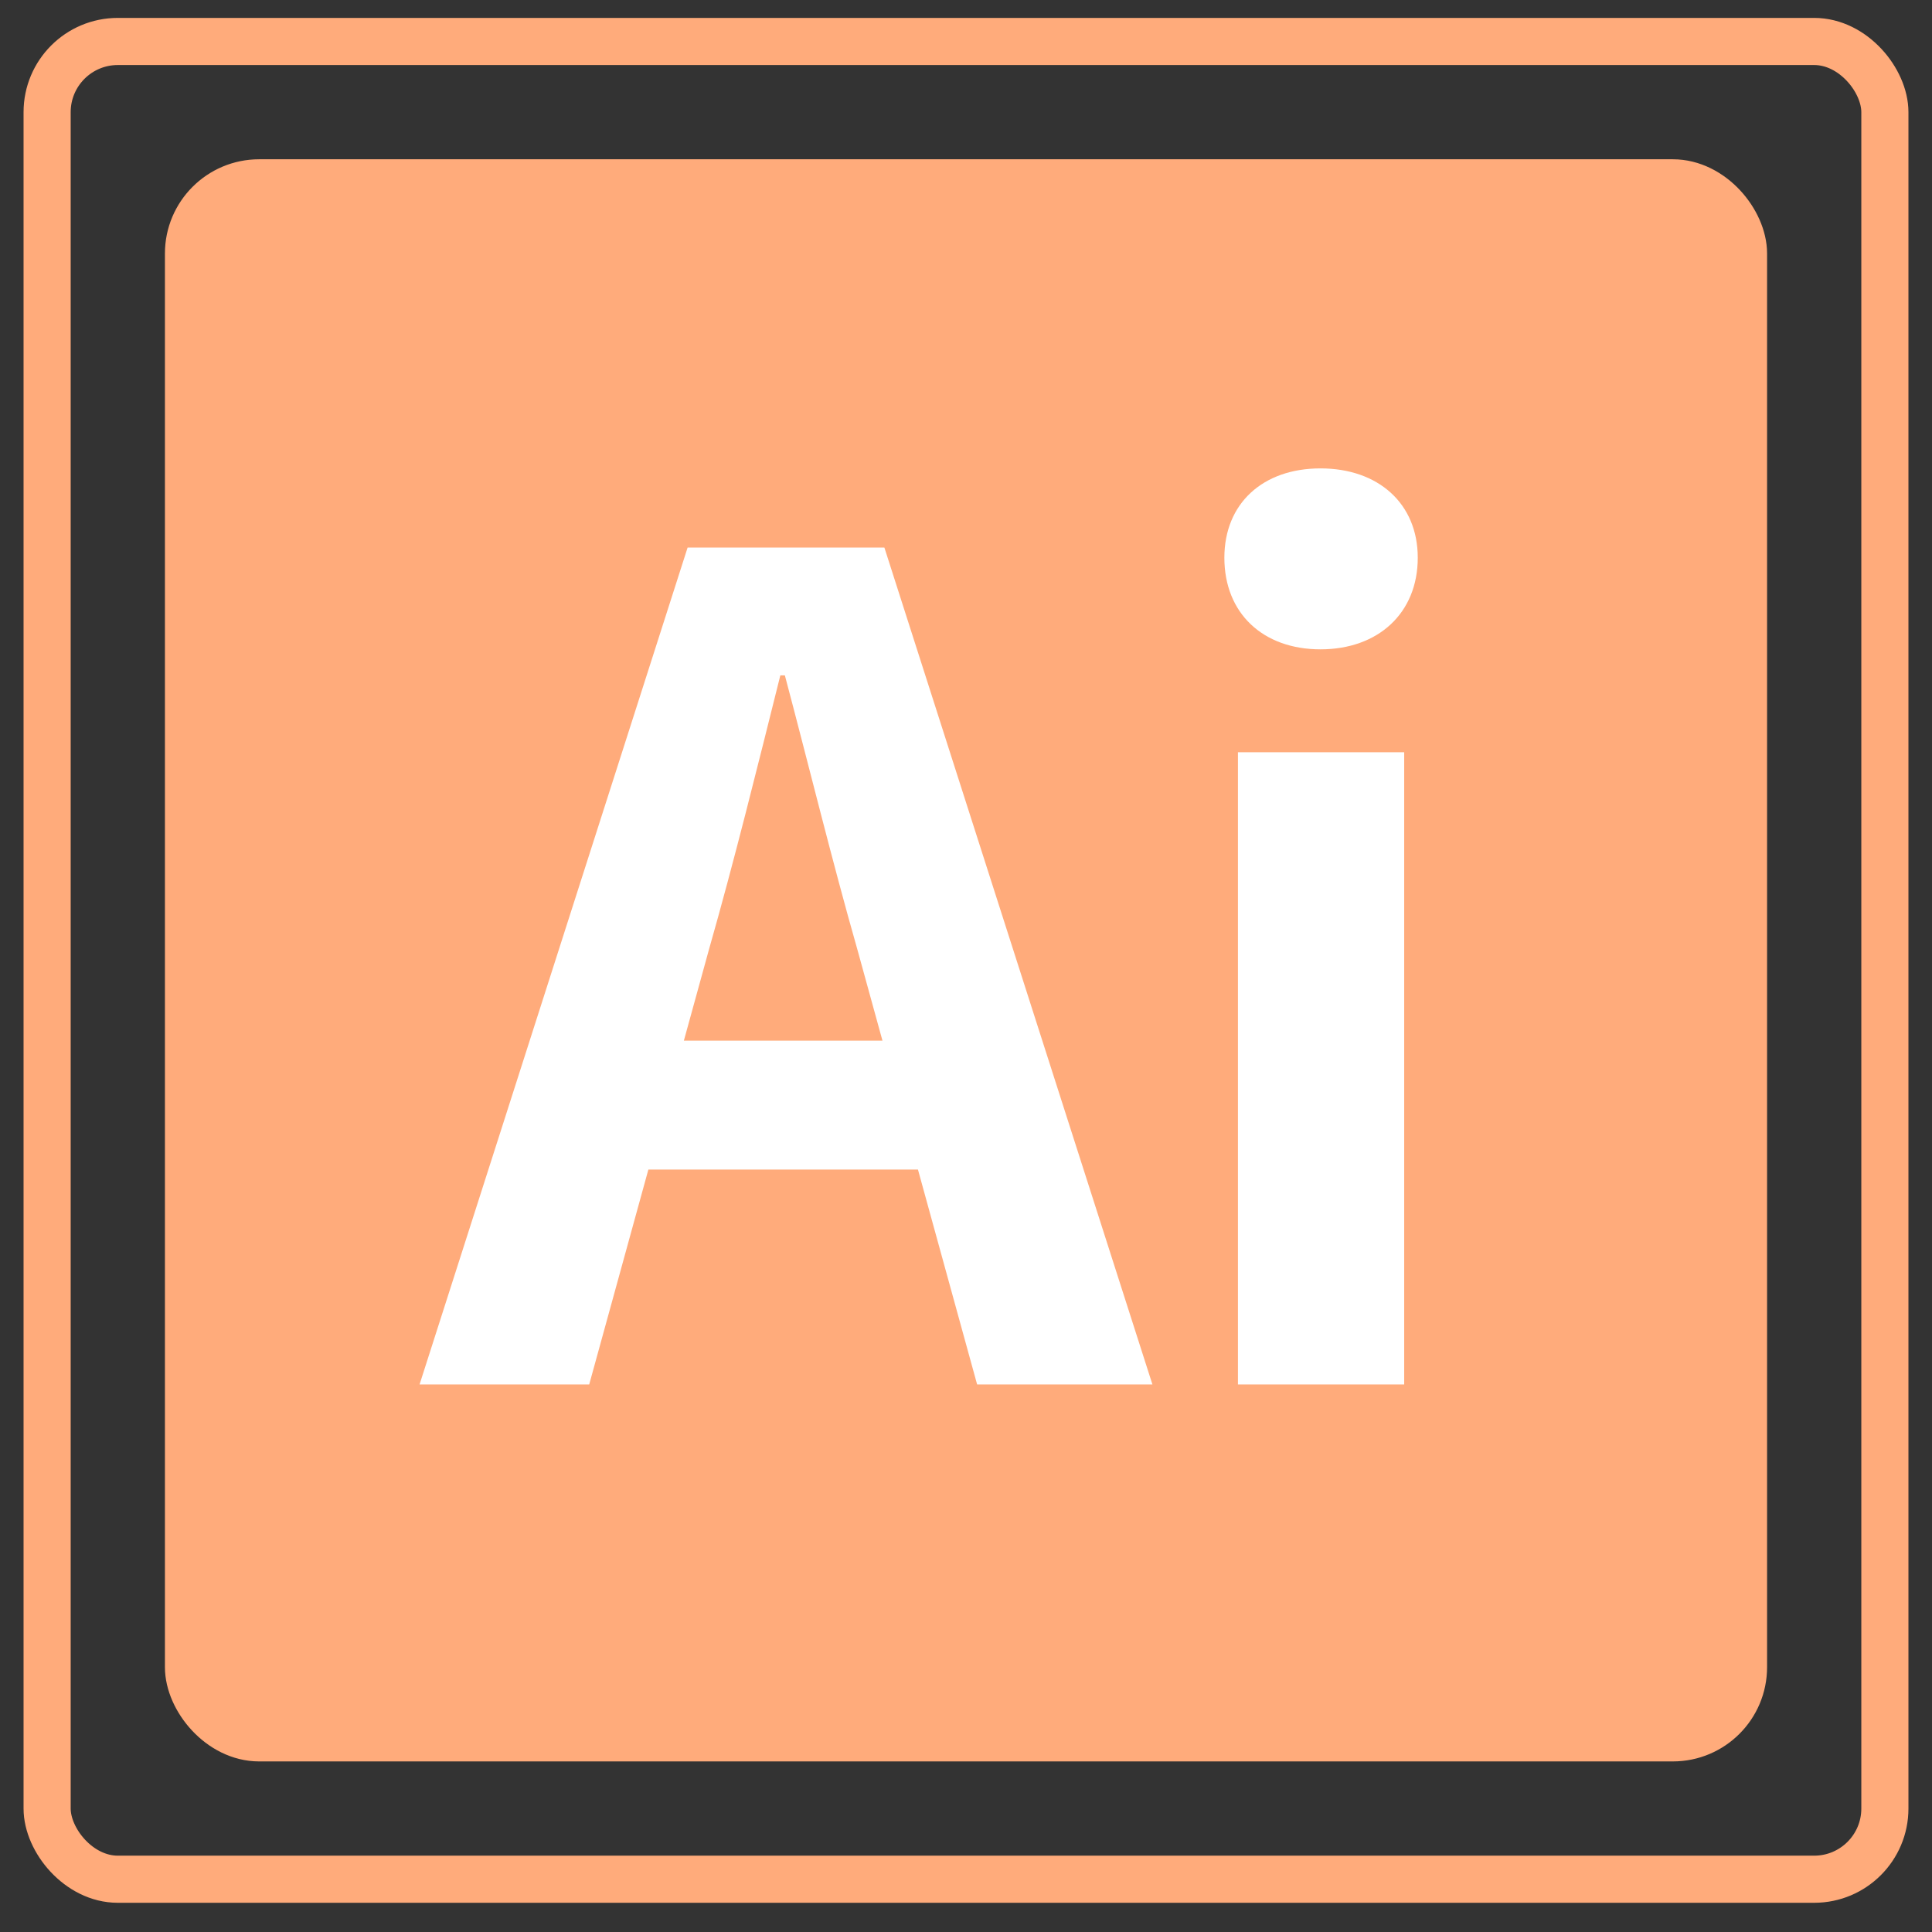 <svg width="41" height="41" viewBox="0 0 41 41" fill="none" xmlns="http://www.w3.org/2000/svg">
<rect x="0" y="0" width="41" height="41" fill="#333333" stroke="none"/>
<rect x="1" y="0.88" width="39" height="39" rx="1.5" stroke="#FFAB7B"/>
<rect x="4" y="3.88" width="33" height="33" rx="1.5" fill="#FFAB7B" stroke="#FFAB7B"/>
<path d="M8.904 29.38H12.504L15.048 20.14C15.576 18.292 16.08 16.252 16.56 14.332H16.656C17.16 16.228 17.664 18.292 18.192 20.14L20.736 29.38H24.456L18.768 11.62H14.592L8.904 29.38ZM12.432 24.82H20.88V22.084H12.432V24.82ZM26.271 29.38H29.799V15.964H26.271V29.38ZM28.023 13.78C29.247 13.78 30.087 13.012 30.087 11.836C30.087 10.684 29.247 9.94 28.023 9.94C26.799 9.94 25.983 10.684 25.983 11.836C25.983 13.012 26.799 13.78 28.023 13.78Z" fill="white"/>
</svg>
